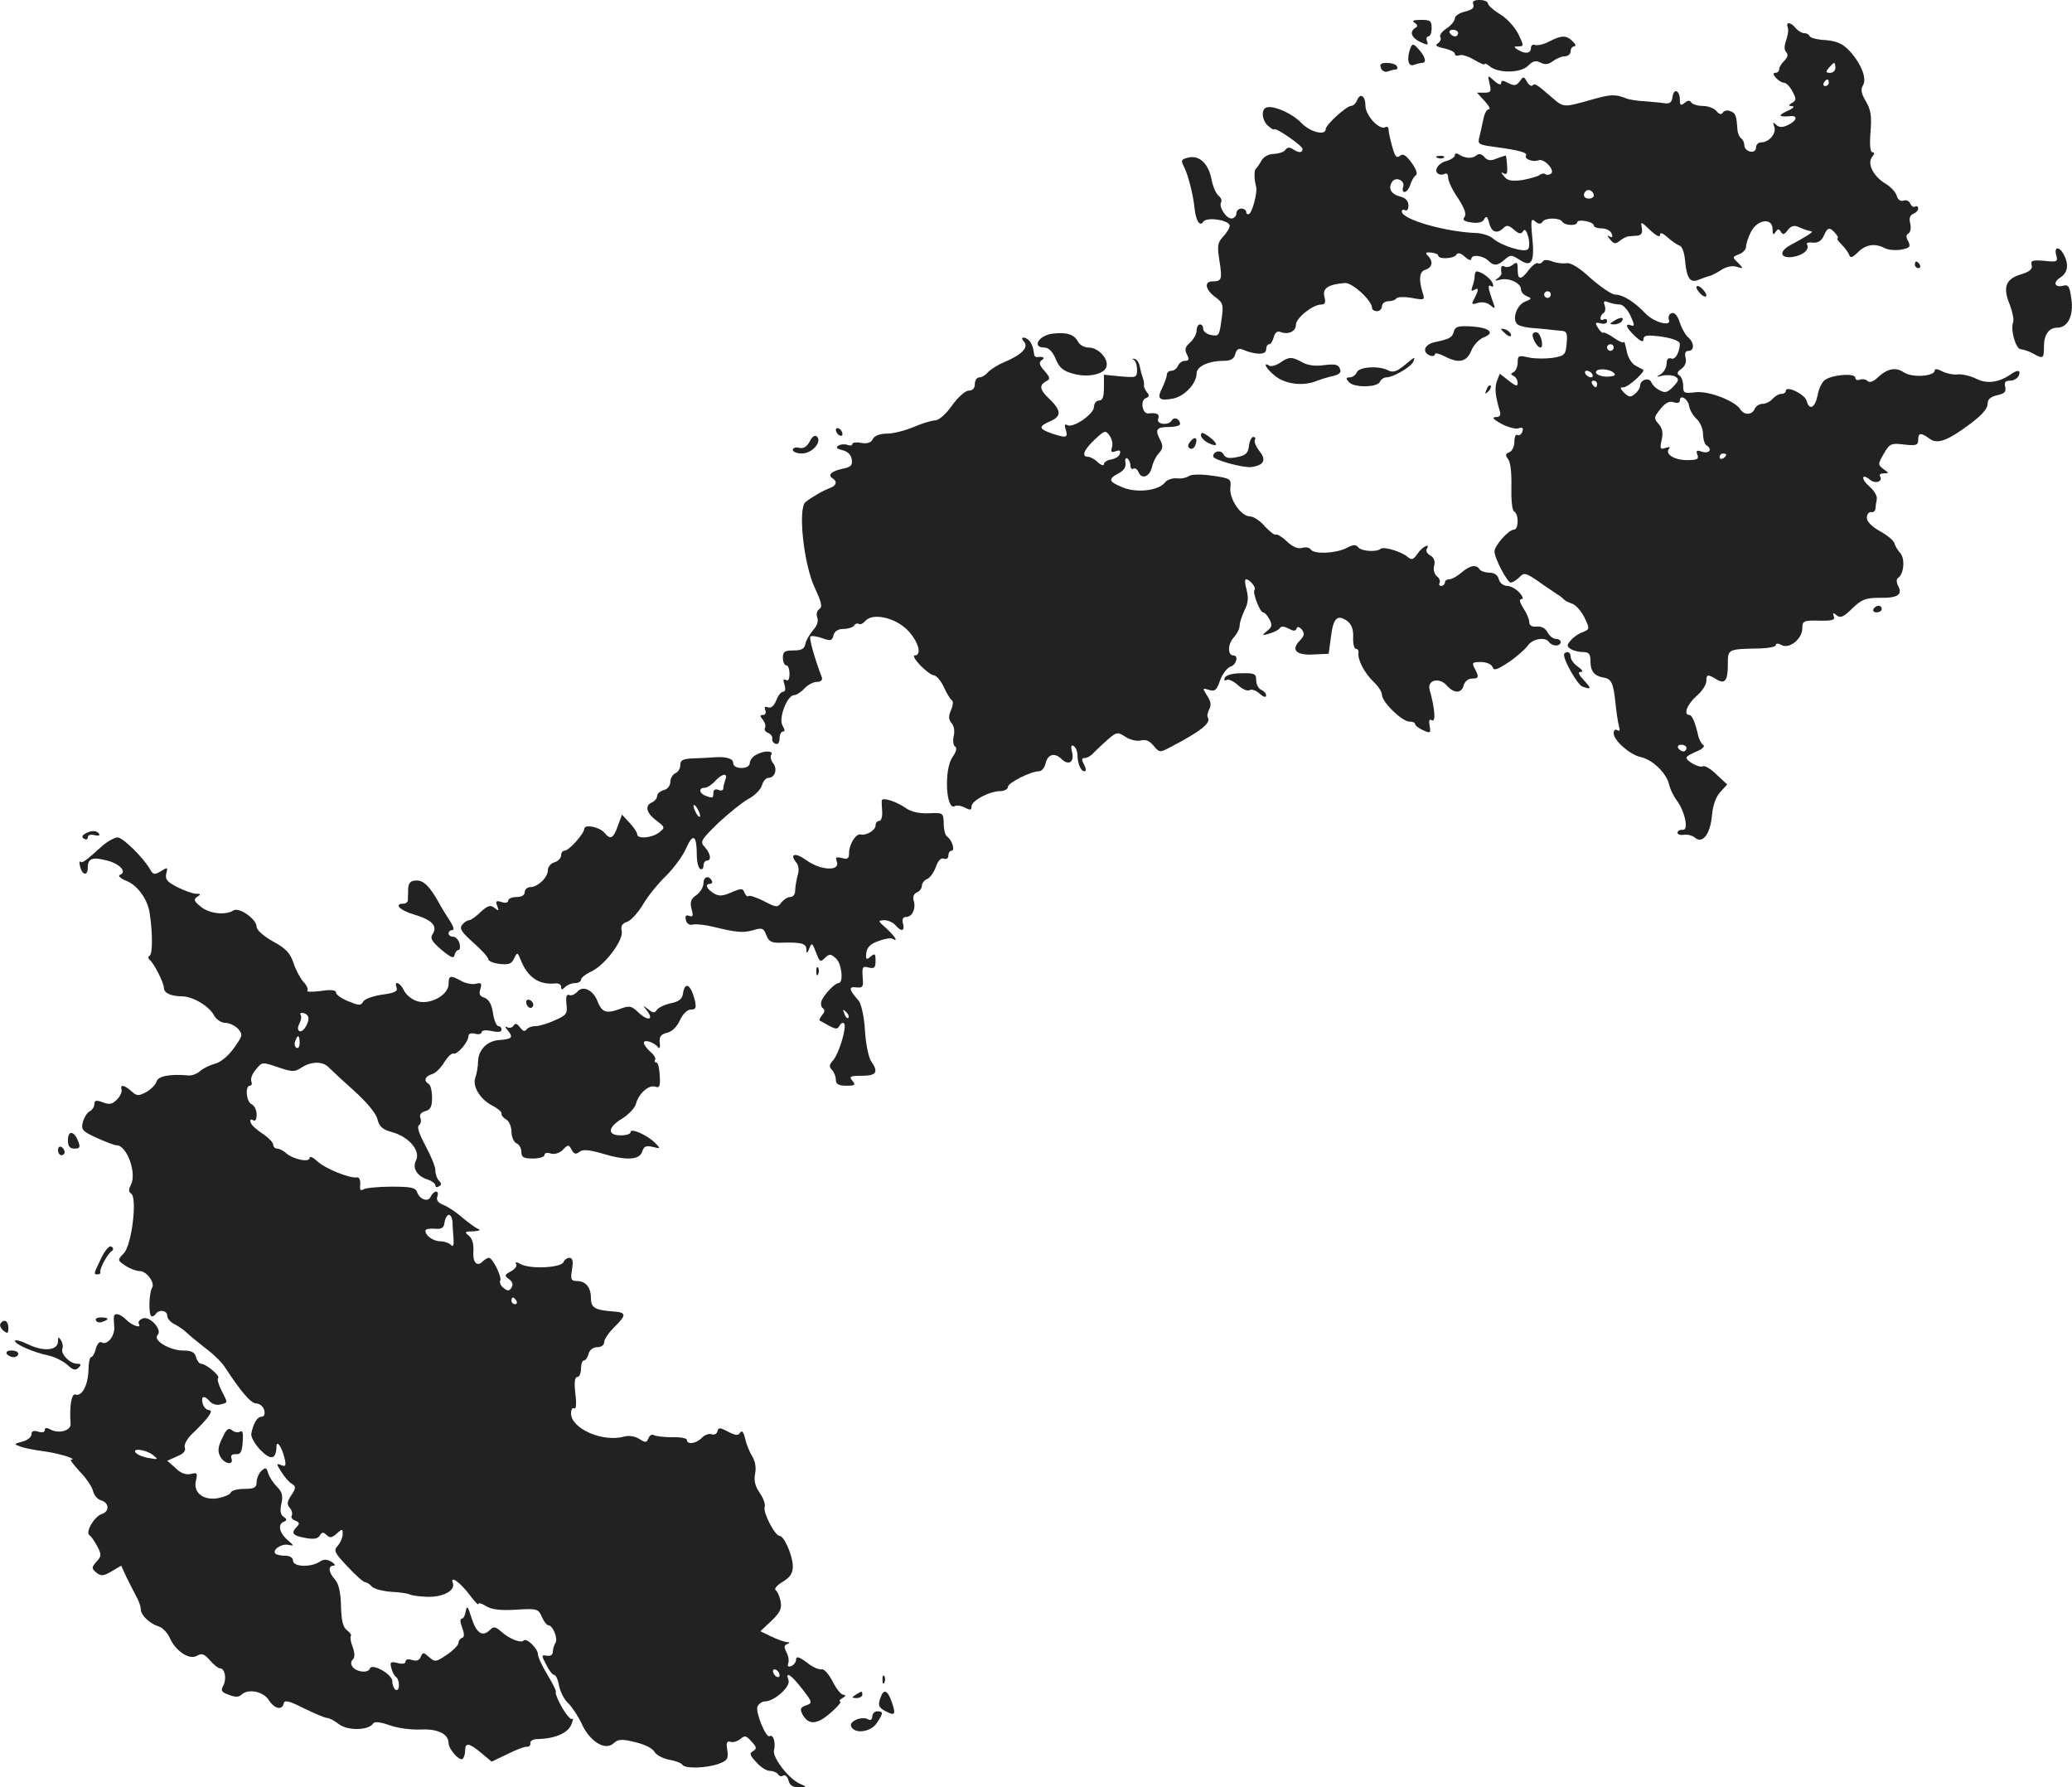 <?xml version="1.0" standalone="no"?>
<!DOCTYPE svg PUBLIC "-//W3C//DTD SVG 20010904//EN"
 "http://www.w3.org/TR/2001/REC-SVG-20010904/DTD/svg10.dtd">
<svg version="1.0" xmlns="http://www.w3.org/2000/svg"
 width="626.001pt" height="539.939pt" viewBox="0 0 626.001 539.939"
 preserveAspectRatio="xMidYMid meet">
<g transform="translate(-722.473,1232) scale(0.1,-0.1)"
fill="#222222" stroke="none">
<path d="M11676 12306 c4 -10 -5 -16 -25 -21 -17 -4 -31 -13 -31 -21 0 -7 -11
-21 -25 -30 -14 -9 -22 -21 -19 -26 4 -6 0 -14 -7 -19 -10 -6 -5 -10 19 -15
17 -4 32 -11 32 -16 0 -6 6 -8 14 -5 7 3 27 -3 45 -14 17 -10 31 -16 31 -13 0
4 7 1 15 -6 26 -22 94 -21 116 1 15 15 24 17 38 10 13 -7 24 -6 37 4 11 8 27
15 37 15 9 0 17 7 17 15 0 8 5 15 11 15 6 0 4 7 -5 15 -18 19 -33 19 -70 0
-16 -9 -36 -13 -43 -11 -7 3 -13 -1 -13 -9 0 -17 -18 -19 -40 -5 -13 8 -12 10
3 10 16 0 16 2 -2 39 -11 21 -36 48 -56 59 -19 12 -35 26 -35 32 0 5 -11 10
-25 10 -17 0 -23 -4 -19 -14z m-46 -86 c0 -5 -4 -10 -9 -10 -6 0 -13 5 -16 10
-3 6 1 10 9 10 9 0 16 -4 16 -10z"/>
<path d="M11499 12251 c9 -6 10 -11 2 -15 -19 -12 -12 -30 15 -43 22 -10 25
-10 20 3 -3 7 -1 14 4 14 6 0 10 11 10 25 0 22 -4 25 -32 25 -23 0 -29 -3 -19
-9z"/>
<path d="M12626 12237 c3 -8 0 -25 -5 -39 -6 -17 -6 -29 0 -35 7 -7 5 -16 -5
-26 -9 -9 -16 -20 -16 -26 0 -6 -5 -11 -11 -11 -8 0 -8 -5 1 -15 7 -8 18 -15
25 -15 6 0 18 -12 25 -26 12 -22 12 -27 0 -34 -13 -8 -13 -10 0 -11 8 0 2 -7
-15 -14 -30 -14 -27 -19 8 -16 25 3 21 -14 -7 -27 -17 -8 -27 -7 -35 1 -9 9
-11 8 -6 -5 8 -20 -15 -48 -39 -48 -9 0 -16 -7 -16 -16 0 -9 -7 -14 -17 -12
-10 2 -18 10 -18 18 0 8 -4 18 -10 22 -5 4 -10 15 -11 25 -3 44 -5 51 -21 57
-9 4 -19 2 -23 -4 -5 -7 -11 -6 -20 5 -7 8 -25 15 -41 15 -15 0 -31 5 -34 10
-5 8 -11 7 -21 -1 -11 -9 -14 -7 -14 9 0 29 -18 37 -22 10 -2 -17 -9 -22 -23
-20 -11 2 -38 4 -60 6 -22 1 -47 5 -55 8 -35 14 -48 14 -110 -4 -82 -23 -81
-23 -116 7 -47 41 -52 44 -59 37 -3 -4 -11 1 -17 11 -9 17 -11 17 -22 1 -10
-13 -16 -14 -34 -5 -17 9 -22 9 -22 0 0 -7 -9 -4 -21 7 -20 18 -20 18 -14 -9
6 -23 4 -27 -16 -27 l-22 0 23 -25 c13 -14 19 -25 13 -25 -6 0 -13 -12 -16
-27 -3 -16 -9 -40 -12 -54 -7 -25 -5 -26 47 -33 73 -10 99 -17 93 -26 -6 -10
21 -21 38 -14 18 6 52 -32 37 -41 -6 -4 -14 -4 -17 -1 -3 3 -11 2 -17 -3 -6
-4 -30 -11 -52 -15 -32 -4 -45 -2 -55 11 -10 12 -10 15 -1 9 9 -5 12 1 10 23
-1 17 -3 31 -4 31 -2 0 -14 -4 -28 -9 -18 -8 -28 -6 -37 5 -8 9 -16 11 -23 5
-13 -11 -34 -10 -53 2 -7 5 -13 4 -13 -2 0 -6 -11 -13 -24 -17 -26 -6 -41 -30
-26 -39 6 -4 15 -3 20 0 6 3 10 -2 10 -12 0 -10 13 -38 30 -62 20 -31 26 -49
19 -57 -7 -8 -1 -13 21 -16 20 -3 34 0 39 10 6 11 10 8 15 -12 7 -28 24 -34
44 -14 9 9 16 7 31 -6 15 -13 21 -14 27 -5 5 9 10 4 16 -16 4 -16 4 -33 -1
-38 -11 -11 -79 10 -105 32 -10 9 -32 16 -50 17 -93 3 -226 41 -226 65 0 6 5
7 10 4 6 -3 10 3 10 14 0 13 -8 23 -24 27 -28 7 -38 24 -26 44 11 18 41 5 34
-15 -3 -8 -1 -15 4 -15 6 0 14 10 18 23 4 12 11 25 17 28 5 4 0 19 -14 38 -17
23 -26 28 -35 20 -10 -8 -15 -1 -23 28 -6 21 -11 44 -11 51 0 7 -4 11 -9 8
-18 -11 -61 35 -61 65 0 31 -17 40 -26 14 -4 -8 -11 -15 -18 -15 -14 -1 -76
-57 -76 -70 0 -21 -48 -9 -75 20 -28 29 -89 55 -107 44 -14 -9 -9 -41 9 -55 9
-8 17 -12 17 -10 2 9 86 -49 86 -59 0 -12 -11 -13 -30 0 -9 6 -17 5 -22 -3 -4
-6 -19 -11 -34 -12 -16 0 -31 -8 -38 -20 -6 -11 -14 -22 -17 -25 -6 -5 -5 -33
1 -55 4 -15 -11 -75 -21 -81 -5 -3 -9 0 -9 5 0 6 -7 11 -15 11 -8 0 -15 -7
-15 -15 0 -8 -7 -15 -15 -15 -16 0 -39 36 -31 49 3 5 0 14 -8 20 -8 7 -17 28
-21 49 -9 48 -37 74 -70 66 -22 -5 -23 -9 -13 -28 12 -23 28 -85 32 -127 4
-36 16 -55 26 -39 10 16 80 5 80 -12 0 -7 -9 -21 -20 -33 -17 -18 -18 -28 -11
-73 9 -56 7 -62 -21 -62 -26 0 -22 -25 8 -47 24 -18 26 -23 19 -70 -6 -46 -8
-50 -31 -45 -13 2 -24 11 -24 18 0 8 -4 14 -10 14 -5 0 -10 -8 -10 -18 0 -11
-9 -27 -20 -37 -15 -13 -17 -22 -9 -36 7 -15 6 -19 -6 -19 -9 0 -18 -7 -21
-15 -4 -8 -12 -15 -20 -15 -8 0 -14 -6 -14 -12 0 -7 -7 -25 -14 -40 -17 -33
-9 -40 33 -32 35 7 71 46 71 76 0 21 36 38 82 38 22 0 31 6 35 21 4 14 10 18
22 13 38 -16 71 -17 71 0 0 9 4 16 9 16 5 0 11 10 14 21 4 15 11 20 21 16 23
-9 46 2 46 22 0 20 51 61 76 61 12 0 15 6 10 24 -6 25 11 37 62 41 22 2 82
-53 82 -75 0 -6 7 -10 15 -10 8 0 15 7 15 15 0 8 9 15 19 15 11 0 22 4 25 9 3
4 24 5 46 1 37 -7 40 -6 34 12 -14 44 -11 68 7 73 21 7 25 25 8 42 -9 9 -7 12
10 10 11 -1 21 -5 21 -9 0 -12 48 -10 55 3 5 7 14 4 26 -7 11 -10 19 -12 19
-6 0 15 36 10 52 -6 16 -16 28 -15 49 4 17 15 20 15 45 -1 36 -24 46 -7 38 69
-5 52 -3 58 9 47 10 -8 17 -9 22 -1 8 13 52 13 60 0 8 -12 45 -13 45 -1 0 4
11 6 25 3 14 -2 25 -8 25 -13 0 -5 11 -9 24 -9 13 0 27 -7 30 -16 4 -10 2 -13
-7 -8 -8 5 -7 2 2 -9 11 -14 16 -15 29 -5 8 7 20 13 26 14 6 0 19 2 28 2 12 2
16 9 13 24 -4 20 -2 19 25 -7 18 -17 30 -23 30 -15 0 9 7 7 23 -7 12 -11 28
-22 36 -25 8 -2 15 -22 17 -48 5 -52 16 -66 41 -55 10 4 24 9 31 11 7 1 24 10
38 19 15 10 33 13 46 9 21 -6 21 -6 4 12 -18 17 -18 18 3 26 11 4 21 14 21 23
0 9 7 29 15 45 20 38 65 43 65 8 0 -17 3 -19 9 -9 7 10 10 11 16 1 6 -10 11
-9 21 5 9 12 19 15 31 10 18 -8 27 -11 41 -14 7 -1 -15 -15 -65 -42 -35 -19
-30 -41 9 -35 31 5 51 23 42 38 -3 4 5 7 18 5 15 -1 26 5 33 21 11 26 18 27
35 7 7 -8 10 -15 6 -15 -3 0 2 -8 13 -19 10 -10 20 -24 23 -32 3 -9 10 -7 26
9 24 24 52 28 82 12 10 -5 32 -7 49 -4 26 5 29 9 21 25 -7 12 -7 20 1 24 6 4
8 17 5 30 -4 15 -1 25 9 29 8 3 15 10 15 16 0 6 -4 9 -9 6 -5 -3 -11 1 -15 9
-3 8 -12 12 -20 9 -9 -3 -17 2 -21 15 -3 11 -19 28 -35 37 -36 22 -55 61 -39
80 7 9 8 14 1 14 -7 0 -9 22 -6 61 4 48 1 68 -14 93 -14 23 -16 36 -9 48 13
20 -5 66 -41 105 -20 21 -38 29 -72 32 -25 1 -46 7 -48 12 -2 5 -9 9 -17 9 -7
0 -18 7 -25 15 -15 19 -31 20 -24 2z m144 -122 c0 -8 -7 -15 -16 -15 -14 0
-14 3 -4 15 7 8 14 15 16 15 2 0 4 -7 4 -15z m-20 -45 c0 -5 -5 -10 -11 -10
-5 0 -7 5 -4 10 3 6 8 10 11 10 2 0 4 -4 4 -10z m-710 -341 c0 -5 -7 -9 -15
-9 -15 0 -20 12 -9 23 8 8 24 -1 24 -14z"/>
<path d="M11486 12175 c-12 -32 -7 -58 10 -51 9 3 20 6 25 6 15 0 10 19 -10
41 -16 18 -19 18 -25 4z"/>
<path d="M11397 12114 c3 -8 12 -13 20 -10 8 3 19 6 24 6 6 0 7 5 4 10 -3 6
-17 10 -30 10 -18 0 -23 -4 -18 -16z"/>
<path d="M11568 11843 c7 -3 16 -2 19 1 4 3 -2 6 -13 5 -11 0 -14 -3 -6 -6z"/>
<path d="M13437 11549 c6 -20 3 -21 -36 -17 -36 3 -42 1 -38 -13 3 -12 -6 -20
-33 -28 -46 -14 -55 -39 -33 -92 8 -22 13 -45 10 -52 -9 -23 8 -82 23 -82 8
-1 25 -6 37 -13 31 -17 33 -16 33 21 0 36 15 57 40 57 32 0 50 36 43 86 -5 38
-9 45 -24 41 -27 -7 -33 10 -9 25 22 14 26 39 10 69 -14 26 -30 24 -23 -2z"/>
<path d="M11885 11529 c-4 -5 -10 -7 -14 -4 -5 2 -17 -7 -27 -20 -24 -32 -34
-32 -34 1 0 22 -2 24 -15 14 -8 -6 -19 -9 -25 -5 -9 5 -12 -1 -9 -21 0 -4 -5
-11 -13 -16 -9 -6 -6 -7 9 -3 26 7 63 -10 63 -29 0 -8 8 -17 18 -21 15 -6 15
-8 -5 -16 -27 -10 -42 -57 -22 -70 8 -5 28 -9 44 -10 17 -1 37 -3 45 -4 8 -1
25 -3 38 -4 20 -1 23 -5 20 -38 -3 -35 -6 -38 -42 -44 -21 -3 -54 -3 -72 1
-31 7 -34 6 -34 -15 0 -13 -6 -26 -12 -29 -10 -5 -10 -7 0 -12 6 -3 12 -12 12
-21 0 -11 -6 -10 -27 7 l-27 21 -9 -23 c-7 -21 -5 -42 9 -90 4 -13 0 -18 -13
-18 -12 -1 -6 -7 17 -20 19 -10 43 -17 52 -14 13 4 16 1 12 -10 -3 -9 -10 -13
-15 -10 -5 3 -9 -6 -9 -21 0 -14 -7 -28 -15 -31 -12 -5 -13 -9 -4 -21 7 -8 11
-41 10 -82 -1 -41 2 -72 8 -76 15 -8 14 -55 0 -55 -16 0 -59 -48 -59 -66 0
-21 39 -94 49 -94 5 0 17 7 26 16 14 15 19 14 57 -12 22 -16 48 -33 57 -39 9
-5 18 -13 21 -16 3 -4 14 -9 25 -13 11 -4 27 -22 37 -42 16 -34 16 -35 -6 -44
-12 -4 -28 -15 -36 -25 -12 -14 -12 -18 1 -26 8 -5 24 -9 37 -9 18 0 22 -6 22
-29 0 -29 12 -43 39 -48 24 -3 30 -17 36 -73 3 -30 8 -63 11 -74 4 -12 2 -16
-5 -12 -6 4 -11 0 -11 -9 0 -22 49 -65 81 -72 35 -7 77 -47 86 -81 3 -15 14
-38 25 -52 24 -34 35 -89 17 -87 -8 1 -15 -2 -16 -8 -1 -5 7 -9 18 -7 11 2 27
-2 35 -9 23 -19 46 11 51 68 3 31 12 56 25 70 l21 23 -32 30 c-17 17 -36 28
-41 25 -10 -6 -50 15 -50 26 0 4 14 12 31 19 17 7 26 16 20 19 -6 4 -12 16
-15 26 -9 41 -19 65 -27 65 -19 0 -8 31 21 57 17 14 30 35 30 45 0 21 4 22 30
6 26 -16 35 -5 35 45 0 47 -1 46 98 48 26 1 47 5 47 10 0 6 7 6 18 0 23 -12
62 19 62 51 0 22 4 24 50 23 40 -1 50 2 45 13 -4 12 -2 12 9 3 11 -9 21 -5 47
21 29 28 41 32 84 32 54 -1 69 10 54 37 -5 10 -5 20 0 23 18 11 22 58 7 75 -8
9 -16 22 -18 30 -2 8 -21 24 -43 36 -25 14 -40 29 -40 41 0 10 6 18 13 17 6
-2 12 3 13 10 0 6 2 19 4 29 2 9 -8 26 -22 38 -26 22 -25 42 1 21 16 -14 40
-6 31 10 -4 5 2 9 11 9 17 0 16 1 -1 13 -17 13 -17 15 1 46 18 31 22 33 62 28
36 -4 42 -2 42 14 0 22 8 23 34 4 21 -16 47 -9 99 27 56 39 77 61 77 80 0 12
10 20 29 24 22 5 27 10 24 25 -4 14 0 19 15 19 11 0 22 7 26 15 7 19 -4 19
-29 1 -34 -22 -69 -26 -100 -10 -16 8 -41 14 -55 13 -14 -2 -35 3 -47 9 -13 7
-23 9 -23 3 0 -18 -68 -23 -93 -6 -26 17 -50 12 -81 -17 -12 -11 -23 -15 -29
-9 -5 5 -16 7 -23 4 -8 -3 -14 0 -14 6 0 15 -73 9 -93 -8 -8 -6 -18 -27 -21
-46 -8 -38 -25 -46 -33 -16 -5 20 -63 48 -63 30 0 -5 -6 -9 -14 -9 -7 0 -19
-7 -26 -15 -7 -8 -20 -15 -30 -15 -10 0 -20 -7 -24 -15 -7 -19 -32 -20 -43 -2
-16 26 -97 57 -136 52 -34 -4 -37 -3 -37 19 0 14 -5 28 -12 32 -8 5 -6 11 7
20 11 8 16 21 12 34 -3 13 0 20 9 20 18 0 18 24 0 40 -8 6 -20 27 -26 45 -7
22 -16 32 -25 29 -8 -3 -11 -12 -8 -20 8 -23 -47 -7 -72 20 -31 33 -67 56 -90
56 -11 0 -44 23 -74 49 -34 32 -61 48 -73 46 -10 -2 -30 0 -43 5 -15 6 -27 6
-30 -1z m25 -99 c0 -5 -4 -10 -10 -10 -5 0 -10 5 -10 10 0 6 5 10 10 10 6 0
10 -4 10 -10z m209 -30 c9 0 23 -15 32 -34 12 -27 13 -33 2 -29 -21 8 -15 -8
12 -33 17 -16 25 -19 25 -9 0 11 10 13 38 10 42 -4 72 -14 72 -24 -1 -26 -14
-49 -26 -44 -9 3 -14 -2 -14 -15 0 -12 -8 -26 -17 -32 -16 -9 -15 -10 4 -5 13
3 29 2 38 -2 13 -8 13 -12 -5 -31 -17 -18 -25 -20 -41 -11 -11 5 -22 16 -25
24 -7 16 -34 8 -34 -10 0 -7 -7 -18 -16 -25 -12 -11 -18 -10 -32 3 -13 14 -14
17 -2 17 14 0 67 48 59 53 -2 1 -13 7 -24 13 -11 6 -23 26 -26 45 -4 19 -7 30
-8 26 0 -5 -14 1 -30 12 -15 11 -30 18 -33 16 -2 -2 -9 4 -15 14 -10 16 -9 18
8 14 11 -3 19 0 19 6 0 7 -4 9 -10 6 -5 -3 -10 -2 -10 4 0 5 4 12 10 16 5 3 6
13 3 22 -5 13 -2 15 11 10 10 -4 25 -7 35 -7z m-19 -130 c0 -5 -4 -10 -10 -10
-5 0 -10 5 -10 10 0 6 5 10 10 10 6 0 10 -4 10 -10z m1 -77 c7 -7 0 -10 -20
-11 -16 0 -31 5 -34 11 -6 15 39 15 54 0z m-66 -3 c3 -5 2 -10 -4 -10 -5 0
-13 5 -16 10 -3 6 -2 10 4 10 5 0 13 -4 16 -10z m15 -30 c0 -5 -2 -10 -4 -10
-3 0 -8 5 -11 10 -3 6 -1 10 4 10 6 0 11 -4 11 -10z m278 -67 c2 -12 12 -29
23 -39 10 -9 19 -30 19 -45 0 -15 5 -31 10 -34 19 -12 10 -26 -12 -20 -17 6
-20 4 -15 -9 5 -13 -1 -16 -32 -16 -38 0 -68 19 -53 35 4 5 -1 5 -11 2 -16 -6
-18 -3 -12 24 5 21 2 36 -9 48 -15 17 -15 20 5 45 15 19 27 25 40 21 11 -4 19
-2 19 5 0 20 25 5 28 -17z m112 -147 c0 -3 -4 -8 -10 -11 -5 -3 -10 -1 -10 4
0 6 5 11 10 11 6 0 10 -2 10 -4z m-120 -886 c0 -5 -4 -10 -9 -10 -6 0 -13 5
-16 10 -3 6 1 10 9 10 9 0 16 -4 16 -10z"/>
<path d="M12100 11350 c-13 -8 -13 -10 2 -10 9 0 20 5 23 10 8 13 -5 13 -25 0z"/>
<path d="M13010 11520 c0 -5 5 -10 11 -10 5 0 7 5 4 10 -3 6 -8 10 -11 10 -2
0 -4 -4 -4 -10z"/>
<path d="M11680 11486 c0 -8 -3 -22 -7 -32 -4 -12 -3 -15 5 -10 15 9 15 1 1
-26 -10 -18 -8 -19 11 -13 12 4 28 1 37 -7 14 -11 16 -11 11 2 -17 47 -20 62
-9 56 7 -5 9 -1 5 9 -6 14 -34 35 -48 35 -3 0 -6 -6 -6 -14z"/>
<path d="M12350 11452 c0 -5 7 -15 15 -22 8 -7 15 -8 15 -2 0 5 -7 15 -15 22
-8 7 -15 8 -15 2z"/>
<path d="M11617 11318 c-5 -18 -12 -22 -59 -32 -30 -7 -38 -30 -13 -40 8 -3
15 -1 15 4 0 5 12 2 28 -6 44 -23 68 -18 82 17 7 17 24 35 38 40 36 14 15 30
-41 33 -37 2 -46 -1 -50 -16z"/>
<path d="M11760 11326 c0 -2 7 -9 15 -16 9 -7 15 -8 15 -2 0 5 -7 12 -15 16
-8 3 -15 4 -15 2z"/>
<path d="M10405 11312 c-42 -5 -64 -42 -25 -42 13 0 25 -12 34 -34 11 -27 23
-37 53 -45 46 -13 97 -1 101 23 5 24 -26 56 -54 56 -13 0 -28 8 -33 19 -12 21
-33 28 -76 23z"/>
<path d="M11857 11313 c-8 -7 11 -43 22 -43 10 0 3 38 -9 45 -4 2 -10 2 -13
-2z"/>
<path d="M10319 11287 c14 -17 -8 -39 -60 -61 -20 -8 -41 -22 -49 -30 -7 -9
-19 -16 -26 -16 -8 0 -14 -9 -14 -20 0 -13 -7 -20 -18 -20 -11 0 -33 -20 -51
-45 -18 -26 -40 -45 -51 -45 -10 0 -39 -9 -65 -20 -26 -11 -62 -20 -80 -20
-21 0 -38 -6 -43 -16 -6 -12 -18 -15 -36 -12 -14 3 -26 1 -26 -3 0 -5 -7 -6
-15 -3 -8 3 -20 2 -27 -2 -9 -6 -5 -10 12 -14 16 -4 26 -14 28 -28 3 -18 -3
-23 -27 -28 -34 -7 -47 -19 -31 -29 15 -9 12 -22 -7 -29 -22 -8 -56 -28 -75
-43 -23 -20 -5 -188 28 -258 21 -45 24 -59 14 -65 -7 -5 -10 -15 -6 -26 4 -11
-1 -25 -13 -38 -10 -12 -21 -30 -23 -41 -3 -15 -11 -20 -36 -20 -27 0 -32 -4
-32 -22 0 -13 5 -23 10 -23 6 0 10 -12 10 -26 0 -16 -4 -23 -11 -18 -8 4 -9 0
-4 -15 4 -13 2 -21 -5 -21 -6 0 -15 -12 -20 -26 -7 -17 -16 -24 -25 -21 -9 4
-12 1 -8 -9 3 -7 0 -14 -7 -14 -10 0 -10 -3 0 -15 6 -8 9 -18 6 -24 -3 -5 1
-12 9 -15 8 -3 14 -11 13 -17 -2 -6 3 -14 10 -16 7 -3 12 4 12 16 0 12 5 21
10 21 7 0 6 6 -1 18 -13 21 14 92 35 92 7 0 21 9 31 20 10 11 27 20 38 20 11
0 17 5 15 13 -23 60 -39 119 -35 124 4 3 19 1 36 -5 25 -9 30 -8 34 9 3 12 14
19 30 19 14 0 29 5 32 10 4 6 10 8 15 5 4 -3 13 2 19 9 22 26 92 10 129 -29
32 -34 43 -75 20 -75 -6 0 1 -13 17 -30 16 -16 34 -30 41 -30 7 0 21 -16 30
-35 9 -20 20 -38 25 -41 4 -2 3 -16 -3 -29 -8 -19 -8 -28 2 -40 7 -8 10 -25 6
-39 -3 -14 -1 -28 4 -31 7 -4 4 -16 -8 -33 -26 -38 -19 -164 8 -147 5 3 19 1
30 -5 16 -8 20 -8 20 4 0 17 54 46 87 46 12 0 23 6 23 13 0 12 69 47 94 47 8
0 17 11 20 25 7 27 27 32 48 12 21 -21 39 -9 32 20 -5 18 -3 24 5 19 6 -4 11
-16 11 -26 0 -26 10 -50 21 -50 6 0 5 9 -1 20 -8 15 -8 20 2 20 8 0 21 8 29
18 9 9 28 27 43 40 25 21 28 21 51 6 14 -9 35 -14 46 -11 15 4 27 -1 39 -16
18 -21 19 -21 51 -4 92 48 123 73 113 89 -3 4 -1 15 4 25 7 12 5 24 -6 41 -15
24 -15 24 5 18 18 -6 24 -1 34 29 7 19 21 37 31 41 18 5 26 34 9 34 -18 0 -17
35 1 54 10 11 18 27 18 36 0 9 7 30 15 47 11 21 12 38 6 61 -5 18 -6 32 -2 32
12 0 32 -26 26 -32 -7 -7 16 -68 26 -68 4 0 13 -9 19 -21 9 -17 8 -23 -7 -35
-17 -14 -16 -15 7 -8 14 4 28 11 31 16 4 7 14 6 27 -1 15 -8 21 -8 24 0 2 7 8
6 16 -3 9 -12 8 -19 -8 -35 -26 -28 -7 -44 48 -40 l41 2 7 52 c7 56 19 68 49
47 13 -10 19 -25 18 -49 -1 -19 3 -35 8 -35 6 0 9 -6 8 -12 -3 -21 18 -61 45
-87 14 -13 26 -31 26 -40 0 -22 61 -81 83 -81 9 0 17 -3 17 -7 0 -5 11 -13 24
-19 22 -10 24 -9 20 13 -3 17 -1 22 7 17 12 -7 9 36 -7 92 -8 30 29 39 52 13
22 -25 45 -24 51 1 3 11 14 20 24 20 22 0 23 4 9 31 -9 17 -7 19 19 19 16 0
31 -6 35 -15 4 -12 13 -9 48 14 24 16 50 39 58 50 15 22 54 28 65 11 3 -5 13
-10 21 -10 8 0 14 5 14 10 0 6 -7 10 -15 10 -8 0 -19 9 -25 20 -6 12 -19 19
-33 17 -14 -1 -22 3 -22 14 0 8 -8 27 -18 42 -11 17 -13 27 -6 27 7 0 5 8 -6
20 -10 11 -27 20 -37 20 -11 0 -22 9 -25 20 -3 13 -14 20 -29 20 -12 0 -26 5
-29 10 -10 16 -30 12 -55 -10 -13 -11 -29 -20 -37 -20 -7 0 -13 -4 -13 -10 0
-5 -5 -10 -11 -10 -5 0 -8 4 -5 9 3 5 0 14 -8 20 -8 7 -12 21 -8 33 3 13 -1
24 -12 30 -9 5 -14 13 -11 19 13 20 -13 8 -27 -13 -13 -19 -18 -21 -31 -10
-19 16 -73 32 -81 24 -11 -10 -57 -8 -67 4 -8 10 -16 9 -37 -2 -32 -16 -98
-19 -107 -4 -4 6 -15 8 -26 5 -12 -4 -28 2 -46 19 -14 14 -30 23 -33 21 -4 -3
-19 9 -34 25 -14 17 -35 30 -45 30 -27 0 -63 53 -59 87 3 26 1 28 -55 36 -35
5 -63 4 -70 -1 -7 -5 -23 -9 -37 -7 -14 1 -30 -5 -35 -12 -19 -25 -84 -33
-127 -16 -44 18 -47 25 -14 43 16 8 23 19 21 32 -2 10 0 16 6 13 5 -4 9 -13 9
-21 0 -8 4 -13 9 -10 5 3 11 -1 15 -9 9 -24 33 -17 41 13 3 15 13 35 22 44 11
12 12 21 4 37 -18 33 -13 41 24 41 19 0 35 4 35 9 0 15 -18 23 -25 11 -10 -17
-48 -12 -41 5 5 14 -4 19 -30 16 -18 -2 -25 39 -8 46 11 4 12 9 4 18 -6 7 -10
17 -9 21 1 5 -1 16 -4 24 -3 8 -7 24 -9 34 -2 11 -9 21 -16 22 -7 1 -8 0 -2
-3 5 -2 10 -16 10 -30 0 -24 -2 -24 -50 -20 l-50 5 0 -39 c0 -28 -4 -39 -15
-39 -8 0 -15 -9 -15 -19 0 -22 -64 -66 -81 -55 -8 4 -9 0 -4 -15 7 -24 1 -25
-44 -10 -39 14 -39 21 -2 37 34 15 32 33 -6 69 -27 26 -29 39 -8 51 14 7 13
11 -5 32 -16 18 -17 25 -8 32 12 7 4 12 -14 9 -5 0 -9 4 -9 9 -3 20 -4 25 -12
38 -5 6 -13 12 -19 12 -7 0 -7 -4 1 -13z m265 -319 c-4 -14 -1 -16 12 -11 12
4 15 2 12 -8 -2 -8 -14 -15 -26 -17 -12 -2 -22 -8 -22 -14 0 -6 -8 -4 -18 5
-10 10 -24 17 -30 17 -21 0 -13 21 20 52 30 28 33 29 45 12 7 -10 11 -26 7
-36z"/>
<path d="M11092 11224 c-12 -8 -27 -12 -32 -9 -24 15 -7 -13 20 -33 31 -23 83
-29 122 -13 13 5 35 12 50 15 20 5 26 11 21 22 -5 13 -15 15 -47 11 -26 -4
-50 -1 -66 8 -32 18 -41 18 -68 -1z"/>
<path d="M11466 11215 c-22 -18 -34 -21 -47 -14 -28 15 -89 11 -95 -6 -4 -8
-13 -15 -21 -15 -12 0 -13 -3 -3 -14 14 -18 87 -17 94 1 3 7 12 13 20 13 20 0
75 32 81 48 6 16 5 15 -29 -13z"/>
<path d="M11716 11143 c-6 -14 -5 -15 5 -6 7 7 10 15 7 18 -3 3 -9 -2 -12 -12z"/>
<path d="M9750 11021 c0 -5 5 -13 10 -16 6 -3 10 -2 10 4 0 5 -4 13 -10 16 -5
3 -10 2 -10 -4z"/>
<path d="M10853 11005 c0 -7 11 -18 24 -24 29 -14 29 -1 -1 21 -17 12 -23 13
-23 3z"/>
<path d="M9671 10986 c-9 -16 -19 -22 -32 -19 -10 3 -19 0 -19 -6 0 -6 12 -11
28 -11 30 0 61 35 45 51 -6 6 -15 0 -22 -15z"/>
<path d="M10821 10986 c-8 -10 -9 -16 -1 -21 5 -3 13 1 16 10 9 22 -1 29 -15
11z"/>
<path d="M10998 10973 c-2 -22 -10 -29 -36 -34 -24 -5 -35 -3 -41 9 -8 14 -31
9 -31 -7 0 -10 90 -35 115 -32 38 5 47 21 25 48 -11 14 -17 29 -14 34 3 5 1 9
-5 9 -5 0 -11 -12 -13 -27z"/>
<path d="M12885 10480 c-3 -5 1 -10 9 -10 9 0 16 5 16 10 0 6 -4 10 -9 10 -6
0 -13 -4 -16 -10z"/>
<path d="M11950 10342 c0 -20 41 -90 55 -96 28 -10 29 -7 5 19 -16 17 -19 25
-10 25 9 0 6 6 -8 16 -12 8 -22 22 -22 30 0 8 -4 14 -10 14 -5 0 -10 -4 -10
-8z"/>
<path d="M10925 10272 c-3 -7 0 -10 6 -6 6 3 21 -4 34 -16 13 -12 29 -19 35
-15 6 4 20 -1 31 -11 11 -10 19 -12 19 -5 0 6 -7 14 -15 17 -8 4 -15 16 -15
29 0 20 -5 22 -45 21 -27 0 -46 -5 -50 -14z"/>
<path d="M9508 10039 c-10 -5 -18 -17 -18 -24 0 -9 -10 -15 -25 -15 -16 0 -25
6 -25 15 0 14 -23 20 -60 17 -8 -1 -34 -2 -57 -3 -35 -1 -43 -5 -43 -21 0 -10
-7 -21 -15 -24 -8 -4 -15 -15 -15 -26 0 -11 -8 -22 -20 -25 -11 -3 -20 -11
-20 -18 0 -7 -7 -15 -15 -19 -23 -9 -18 -32 13 -55 26 -20 27 -21 8 -36 -22
-17 -66 -20 -66 -6 0 6 -10 21 -23 35 l-23 25 -13 -35 c-13 -37 -22 -42 -40
-20 -15 18 -61 27 -61 12 -1 -15 -46 -66 -60 -66 -5 0 -10 -6 -10 -14 0 -8 -9
-18 -20 -21 -11 -3 -20 -14 -20 -24 0 -22 -31 -51 -53 -51 -9 0 -17 -7 -17
-15 0 -9 -9 -15 -25 -15 -14 0 -25 -5 -25 -11 0 -6 -9 -8 -20 -4 -16 5 -19 3
-13 -12 6 -15 4 -16 -8 -6 -12 10 -20 8 -42 -12 -14 -14 -30 -25 -35 -25 -5 0
-15 -6 -21 -14 -9 -11 -2 -22 34 -54 25 -22 45 -44 45 -50 0 -5 15 -12 34 -14
28 -3 37 0 44 17 10 19 10 19 20 -5 21 -53 55 -76 105 -71 9 1 17 -3 17 -10 0
-10 3 -10 12 -1 7 7 20 12 30 12 10 0 18 5 18 10 0 6 15 18 33 26 42 21 97 96
90 122 -3 14 1 22 16 27 11 3 33 27 48 52 15 26 47 65 70 87 23 23 51 60 61
84 21 47 32 39 32 -23 0 -19 5 -37 10 -40 6 -3 10 1 10 9 0 9 5 16 10 16 15 0
12 21 -6 41 -15 16 -12 21 40 72 31 29 72 62 91 73 20 10 38 29 42 42 3 12 12
22 19 22 20 0 29 27 14 45 -6 8 -9 19 -5 25 8 13 -24 13 -47 -1z m-92 -75 c-3
-9 -6 -20 -6 -26 0 -6 -7 -8 -15 -4 -9 3 -15 0 -15 -9 0 -17 -2 -17 -24 -9
-19 7 -21 24 -3 24 8 0 22 9 32 20 22 24 40 26 31 4z m-76 -109 c0 -5 -5 -3
-10 5 -5 8 -10 20 -10 25 0 6 5 3 10 -5 5 -8 10 -19 10 -25z"/>
<path d="M9889 9902 c-1 -4 0 -19 1 -34 1 -16 -3 -28 -9 -28 -6 0 -11 -6 -11
-14 0 -14 -28 -31 -45 -27 -14 4 -35 -30 -35 -55 0 -18 -4 -21 -22 -16 -17 4
-20 2 -15 -11 11 -30 -50 -27 -93 5 -32 23 -51 19 -30 -7 8 -10 10 -24 4 -42
-4 -16 -7 -36 -7 -45 0 -10 -6 -18 -15 -18 -8 0 -20 -8 -27 -17 -11 -15 -15
-15 -53 5 -22 11 -43 18 -46 15 -3 -3 -8 1 -12 10 -5 14 -9 14 -40 1 -27 -12
-38 -12 -54 -2 -22 14 -26 28 -9 28 5 0 7 5 4 10 -10 17 -25 11 -25 -9 0 -11
-10 -27 -21 -35 -17 -11 -20 -21 -15 -42 6 -21 4 -25 -7 -21 -10 4 -13 0 -10
-13 3 -11 11 -16 22 -13 9 2 37 -1 61 -7 70 -17 89 -19 121 -10 26 8 31 6 39
-15 7 -19 16 -24 42 -23 63 2 78 -2 79 -19 0 -15 2 -15 9 2 7 18 9 17 20 -12
11 -29 13 -31 27 -17 14 13 17 13 34 -2 17 -16 23 -74 7 -74 -11 0 -43 -34
-51 -53 -3 -9 -2 -19 4 -23 6 -4 6 -11 -2 -20 -6 -8 -10 -15 -8 -17 49 -28 52
-29 60 -16 4 8 11 11 14 7 9 -9 -15 -90 -33 -111 -12 -13 -13 -20 -4 -29 7 -7
12 -20 12 -30 0 -13 8 -18 31 -18 27 0 30 2 19 15 -11 13 -7 15 29 15 44 0 51
11 27 45 -7 11 -16 53 -18 93 -3 43 -11 80 -20 90 -29 33 -30 42 -6 39 20 -2
22 2 19 32 -2 30 0 33 18 28 17 -4 21 -1 21 20 0 22 -2 24 -15 13 -13 -11 -15
-9 -13 11 2 17 13 28 37 36 18 7 37 10 42 7 20 -12 7 8 -18 31 -26 23 -27 24
-7 25 12 0 27 -7 34 -15 18 -21 29 -19 23 5 -4 13 0 20 10 20 18 0 30 26 22
50 -3 11 1 20 10 24 8 3 15 12 15 20 0 7 7 17 15 20 9 3 21 20 27 36 7 20 15
29 24 26 8 -3 14 1 14 9 0 8 4 15 10 15 11 0 1 32 -13 42 -6 3 -11 21 -11 40
-1 33 -2 33 -45 31 -29 -1 -53 4 -70 16 -29 20 -70 33 -72 23z m-101 -657 c-3
-3 -9 2 -12 12 -6 14 -5 15 5 6 7 -7 10 -15 7 -18z"/>
<path d="M7481 9801 c-9 -6 -10 -11 -2 -15 6 -4 11 -2 11 5 0 6 8 9 20 6 11
-3 18 -1 14 4 -7 11 -25 11 -43 0z"/>
<path d="M7532 9763 c-49 -45 -60 -52 -65 -46 -3 3 -3 -4 0 -16 7 -26 23 -28
23 -2 0 28 14 33 59 21 39 -10 60 -35 38 -43 -7 -3 2 -11 19 -18 34 -13 65
-56 71 -98 9 -58 9 -123 0 -128 -5 -3 -5 -8 -1 -12 13 -9 44 -70 44 -86 0 -15
22 -25 55 -25 32 0 82 -30 96 -57 7 -13 22 -23 34 -23 12 0 29 -8 39 -18 15
-18 14 -21 -13 -59 -17 -24 -41 -43 -58 -47 -15 -4 -35 -14 -44 -22 -9 -8 -24
-14 -35 -13 -55 5 -92 -2 -96 -18 -3 -10 -17 -24 -31 -32 -24 -13 -29 -12 -45
2 -22 20 -35 22 -30 5 2 -6 -4 -20 -14 -30 -14 -14 -23 -16 -43 -8 -19 7 -25
6 -25 -5 0 -8 -6 -18 -14 -22 -8 -4 -17 -19 -21 -33 -6 -23 -1 -28 43 -48 26
-12 53 -22 59 -22 31 0 62 -85 43 -120 -7 -13 -7 -21 1 -26 19 -12 2 -155 -22
-180 -20 -21 -20 -21 5 -38 14 -9 33 -16 43 -16 21 0 47 -36 37 -51 -9 -15
-11 -80 -2 -85 3 -2 9 0 13 6 9 15 35 12 35 -5 0 -8 10 -20 23 -26 12 -6 30
-19 39 -28 9 -9 35 -29 56 -46 22 -16 47 -41 56 -55 49 -75 79 -110 95 -110
10 0 21 -9 24 -20 3 -12 0 -20 -8 -20 -13 0 -25 -20 -31 -51 -2 -9 10 -31 27
-49 32 -33 48 -29 49 9 0 23 16 0 24 -33 6 -24 4 -28 -10 -22 -15 6 -15 4 1
-21 10 -16 24 -32 32 -36 12 -7 12 -13 -2 -34 -13 -19 -14 -28 -5 -38 7 -8 9
-18 6 -24 -3 -5 2 -12 11 -15 12 -5 14 -9 5 -18 -19 -19 -14 -27 24 -34 26 -5
39 -3 45 7 6 11 11 11 20 2 10 -10 17 -9 31 4 17 15 18 15 18 -2 0 -10 -7 -26
-15 -35 -13 -14 -10 -21 30 -63 24 -26 48 -47 53 -47 5 0 14 -6 20 -13 6 -7
33 -14 59 -16 25 -1 51 -5 56 -8 5 -3 28 -6 51 -7 49 -2 87 19 79 41 -10 26
23 2 52 -37 14 -19 25 -30 25 -26 0 5 10 2 23 -6 15 -10 42 -14 90 -11 64 4
68 3 79 -22 6 -14 15 -25 19 -25 14 0 30 -40 22 -53 -4 -6 -8 -19 -8 -27 0 -9
-7 -14 -18 -12 -17 3 -17 1 -2 -27 8 -17 19 -31 24 -31 5 0 12 -15 15 -34 4
-18 16 -42 28 -52 11 -11 29 -38 40 -61 24 -54 71 -83 96 -60 14 13 25 14 65
4 27 -6 52 -18 58 -28 5 -10 25 -21 44 -25 19 -3 38 -10 41 -15 7 -13 72 -11
109 2 27 10 31 15 27 42 -4 22 -1 28 9 25 8 -3 21 1 30 8 14 12 18 11 34 -7
16 -17 17 -22 5 -29 -12 -7 -10 -13 10 -34 13 -15 31 -26 41 -26 10 0 21 -5
24 -10 4 -6 11 -8 16 -4 6 3 13 -3 16 -15 4 -15 13 -21 32 -20 24 0 24 1 5 9
-34 13 -86 80 -81 102 6 23 -2 50 -13 43 -11 -7 -43 72 -37 89 4 9 14 16 24
16 28 1 77 45 70 64 -11 29 8 17 41 -26 32 -41 32 -43 12 -50 -17 -6 -19 -11
-11 -27 14 -25 31 -30 56 -17 24 13 68 56 58 56 -5 0 -1 5 7 10 10 6 11 10 3
10 -7 0 -22 18 -33 41 -12 22 -26 38 -33 36 -7 -2 -27 6 -44 20 -24 18 -33 20
-33 10 0 -8 -7 -17 -14 -20 -10 -4 -13 -1 -10 8 3 7 1 22 -5 33 -8 15 -8 22 2
25 9 4 9 6 -1 6 -8 1 -29 8 -47 17 l-33 16 33 31 c27 26 32 37 28 60 -3 15
-10 30 -15 33 -5 4 4 15 21 25 23 14 31 26 31 47 0 31 -26 92 -40 92 -14 0
-51 72 -45 87 3 8 -4 27 -15 43 -14 20 -18 37 -14 58 4 18 0 39 -9 53 -8 13
-18 37 -21 53 -5 20 -10 26 -15 18 -6 -10 -14 -9 -37 3 -25 13 -29 13 -32 0
-2 -7 -10 -11 -17 -8 -8 3 -22 -2 -30 -11 -18 -18 -45 -21 -45 -6 0 5 -20 9
-44 8 -24 0 -49 3 -55 6 -6 4 -14 0 -17 -9 -6 -14 -9 -14 -28 -2 -13 8 -31 11
-46 7 -64 -18 -160 24 -160 70 0 11 4 19 10 15 5 -3 7 14 3 45 -4 34 -2 50 6
50 6 0 11 11 11 25 0 14 4 25 9 25 5 0 11 9 14 20 3 12 14 20 26 20 12 0 21 6
21 15 0 9 14 29 30 45 38 37 38 45 -2 48 -56 4 -68 11 -68 41 0 32 -16 51 -43
51 -17 0 -19 5 -14 35 4 25 2 35 -8 35 -7 0 -15 -6 -18 -13 -7 -17 -100 -22
-129 -6 -13 7 -18 7 -14 0 4 -5 -3 -15 -16 -22 -19 -10 -20 -13 -6 -23 11 -8
14 -17 8 -26 -7 -11 -11 -11 -24 -1 -9 7 -13 17 -10 22 6 10 -23 69 -34 69 -5
0 -13 -5 -19 -11 -18 -18 -31 -2 -28 33 1 21 -4 37 -14 45 -14 11 -12 13 14
13 17 1 23 4 15 7 -8 3 -30 19 -49 35 -18 16 -44 33 -57 38 -16 6 -22 15 -18
25 3 8 2 15 -4 15 -5 0 -12 -7 -16 -15 -7 -18 -33 -9 -41 13 -4 14 -19 17 -77
17 -40 0 -79 -4 -85 -8 -9 -6 -12 -2 -10 15 1 13 -3 22 -10 21 -21 -4 -97 27
-120 49 -13 12 -23 16 -23 10 0 -15 -48 -5 -71 14 -8 8 -21 14 -27 14 -7 0
-12 6 -12 13 -1 6 -15 21 -32 32 -17 11 -34 26 -36 34 -3 8 0 11 7 7 7 -5 11
2 11 17 0 14 -7 27 -15 31 -16 6 -21 56 -5 56 5 0 7 6 4 13 -3 8 3 24 14 36
18 23 19 23 66 7 44 -15 51 -15 72 -1 28 18 61 19 79 3 7 -7 42 -40 78 -72 41
-37 68 -70 72 -87 5 -22 15 -31 43 -39 53 -14 89 -58 73 -87 -11 -22 4 -47 37
-57 12 -4 22 -12 22 -17 0 -6 5 -7 11 -3 8 4 8 9 0 17 -6 6 -11 20 -11 32 0
11 -14 44 -30 74 -19 35 -26 57 -20 61 6 4 8 14 5 22 -4 10 1 17 14 21 16 4
21 13 21 40 0 20 -4 39 -10 42 -16 10 -12 23 10 30 11 3 27 19 37 36 10 16 22
28 28 26 11 -4 45 35 45 53 0 7 8 10 20 7 11 -3 20 -1 20 5 0 5 12 7 30 3 19
-4 30 -3 30 4 0 6 -4 11 -10 11 -5 0 -13 18 -16 40 -4 27 -13 41 -26 46 -14 4
-17 11 -12 26 5 17 3 20 -13 16 -11 -3 -31 1 -44 8 -34 19 -39 17 -39 -9 0
-34 -59 -65 -97 -51 -15 5 -32 19 -38 32 -11 24 -31 31 -22 8 4 -11 -7 -16
-44 -21 -27 -4 -53 -13 -57 -21 -7 -13 -13 -12 -45 1 -20 8 -37 20 -37 26 0 8
-15 10 -47 5 -25 -3 -43 -3 -40 1 4 3 -1 16 -12 27 -10 12 -24 38 -30 58 -10
29 -23 43 -62 64 -28 16 -49 34 -49 44 0 23 -53 61 -71 49 -24 -15 -73 -9 -98
12 -21 17 -22 22 -10 30 11 7 11 9 -4 9 -10 0 -35 9 -57 20 -31 16 -37 24 -33
41 5 19 4 20 -16 7 -19 -11 -23 -11 -32 4 -20 36 -83 98 -99 98 -9 0 -31 -12
-48 -27z m623 -513 c8 -13 -14 -52 -26 -45 -6 4 -5 13 1 24 5 10 6 21 3 25 -3
3 -1 6 5 6 6 0 14 -4 17 -10z m-25 -81 c0 -11 -4 -18 -10 -14 -5 3 -7 12 -3
20 7 21 13 19 13 -6z m462 -541 c0 -13 2 -36 3 -51 1 -20 -1 -25 -8 -18 -6 6
-20 11 -32 11 -21 0 -45 17 -45 32 0 5 12 7 28 6 21 -2 28 2 30 20 2 12 8 22
13 22 5 0 10 -10 11 -22z m193 -238 c3 -5 1 -10 -4 -10 -6 0 -11 5 -11 10 0 6
2 10 4 10 3 0 8 -4 11 -10z m795 -1131 c0 -6 -4 -7 -10 -4 -5 3 -10 11 -10 16
0 6 5 7 10 4 6 -3 10 -11 10 -16z"/>
<path d="M8458 9638 c0 -13 -1 -29 -1 -35 1 -7 -5 -13 -13 -13 -30 0 -12 -20
29 -32 55 -16 74 -34 60 -58 -10 -14 -5 -23 25 -49 29 -24 38 -28 40 -16 2 8
7 15 12 15 4 0 6 9 3 20 -3 11 -12 20 -19 20 -8 0 -14 5 -14 10 0 6 5 10 11
10 7 0 4 11 -7 28 -10 15 -23 36 -29 47 -29 54 -49 75 -71 75 -18 0 -24 -6
-26 -22z"/>
<path d="M9691 9384 c0 -11 3 -14 6 -6 3 7 2 16 -1 19 -3 4 -6 -2 -5 -13z"/>
<path d="M8969 9324 c-7 -8 -18 -13 -24 -10 -9 3 -11 -5 -9 -27 4 -29 0 -34
-34 -49 -21 -10 -48 -18 -60 -18 -11 0 -24 -5 -27 -11 -5 -6 -11 -4 -19 7 -9
12 -15 14 -20 5 -4 -6 -13 -8 -19 -4 -7 4 -6 -1 2 -10 17 -21 13 -26 -25 -29
-37 -2 -64 -29 -65 -65 0 -15 -4 -37 -8 -48 -10 -26 14 -66 51 -85 16 -8 29
-19 28 -24 -1 -5 5 -13 14 -18 9 -5 16 -22 16 -37 0 -16 7 -31 15 -35 8 -3 15
-15 15 -26 0 -16 6 -20 35 -20 19 0 35 5 35 11 0 6 8 8 19 4 11 -3 26 1 36 11
16 17 18 17 27 0 7 -13 13 -14 23 -6 10 8 27 7 66 -4 75 -23 116 -21 124 5 5
16 12 19 32 14 24 -6 24 -5 6 13 -23 23 -73 45 -73 32 0 -6 -13 -10 -30 -10
-42 0 -39 25 5 51 19 12 38 32 41 44 8 31 39 59 59 52 12 -5 15 2 13 33 -1 22
-5 40 -10 40 -5 0 -7 4 -4 8 3 5 -4 16 -15 25 -10 9 -19 21 -19 27 0 11 32 1
43 -14 4 -6 7 0 5 13 -2 19 3 26 22 31 15 3 30 18 39 38 9 19 22 32 33 32 15
0 17 5 12 28 -12 48 -30 59 -36 20 -2 -16 -12 -24 -37 -29 -18 -4 -37 -13 -42
-20 -6 -10 -11 -10 -26 2 -17 13 -17 13 -4 -4 22 -28 4 -33 -24 -7 -23 22 -28
23 -60 11 -39 -14 -52 -9 -65 24 -13 34 -44 49 -61 29z"/>
<path d="M8816 9285 c4 -8 10 -12 15 -9 11 6 2 24 -11 24 -5 0 -7 -7 -4 -15z"/>
<path d="M7430 8876 c0 -19 5 -26 20 -26 16 0 18 4 11 22 -12 32 -31 34 -31 4z"/>
<path d="M7400 8846 c0 -9 5 -16 10 -16 6 0 10 4 10 9 0 6 -4 13 -10 16 -5 3
-10 -1 -10 -9z"/>
<path d="M7530 8518 c-23 -48 -23 -48 -10 -48 6 0 9 3 8 8 -3 9 22 55 35 63 5
4 5 9 -2 13 -6 4 -19 -11 -31 -36z"/>
<path d="M7569 8343 c-1 -5 0 -20 1 -34 1 -27 -23 -55 -39 -44 -6 3 -13 -6
-17 -20 -3 -14 -10 -25 -14 -25 -4 0 -8 -18 -8 -39 -1 -45 -20 -81 -39 -74
-12 5 -19 -35 -15 -88 2 -21 -35 -31 -60 -18 -12 7 -18 6 -18 -1 0 -7 -8 -9
-20 -5 -14 4 -20 2 -20 -8 0 -8 -12 -18 -27 -22 -27 -7 -27 -8 -7 -15 12 -5
45 -11 75 -15 44 -6 101 -24 78 -25 -4 0 9 -16 27 -36 19 -19 37 -46 40 -59 3
-13 14 -25 25 -28 24 -7 25 -34 1 -41 -23 -8 -50 -55 -37 -64 6 -4 16 -19 24
-34 13 -25 12 -30 -3 -46 -15 -18 -15 -20 0 -33 14 -11 21 -11 46 4 l29 17 15
-33 c8 -17 22 -43 29 -57 8 -14 15 -32 15 -41 0 -19 27 -44 55 -53 11 -3 26
-19 33 -35 18 -40 60 -67 82 -53 14 8 22 6 39 -14 11 -13 25 -24 30 -24 15 0
21 -30 11 -51 -9 -16 -7 -21 16 -29 19 -8 31 -7 38 0 19 19 65 11 82 -15 18
-28 41 -33 46 -11 2 11 16 8 61 -15 33 -16 64 -29 70 -29 7 0 23 -9 36 -19 26
-20 89 -19 103 2 4 7 21 5 50 -5 24 -9 65 -14 93 -13 51 3 85 -13 85 -41 0
-18 32 -54 42 -48 4 3 8 14 8 25 0 26 12 24 49 -7 l31 -26 48 23 c26 13 52 23
59 22 7 0 11 4 10 11 -1 6 7 11 18 12 55 1 93 17 105 42 6 15 8 24 4 19 -4 -4
-18 12 -31 34 -13 23 -21 44 -19 46 3 3 -9 26 -25 53 -16 26 -29 54 -29 62 0
17 -34 51 -43 42 -8 -9 -42 4 -67 26 -19 17 -24 17 -36 5 -22 -21 -40 -9 -55
38 -10 34 -14 38 -17 20 -2 -13 -7 -23 -12 -23 -6 0 -5 -12 1 -27 7 -19 7 -29
0 -31 -6 -2 -11 -9 -11 -15 0 -7 -16 -23 -35 -36 -33 -22 -36 -23 -54 -7 -17
15 -19 15 -25 1 -4 -11 -12 -14 -26 -10 -12 4 -20 2 -20 -5 0 -6 -10 -8 -24
-4 -21 5 -24 3 -19 -15 3 -12 9 -24 14 -27 5 -3 9 -14 9 -25 0 -11 -4 -17 -10
-14 -5 3 -10 15 -10 26 0 21 -62 56 -68 38 -5 -14 -38 -11 -51 4 -7 9 -7 17 0
24 6 6 6 19 -1 38 -6 15 -8 30 -5 33 2 3 -3 10 -12 17 -12 9 -17 29 -18 73 -1
42 -7 67 -18 80 -20 22 -22 42 -4 42 6 0 3 6 -7 12 -14 8 -24 8 -37 -1 -28
-17 -79 -14 -79 4 0 9 -9 15 -23 15 -13 0 -26 3 -30 6 -11 11 17 31 38 27 19
-4 19 -3 -2 15 -25 22 -30 48 -10 55 9 4 9 8 -2 15 -9 6 -11 19 -6 40 5 23 2
35 -13 50 -11 11 -23 29 -27 41 -5 18 -8 19 -21 7 -8 -8 -14 -23 -14 -34 0
-16 -7 -20 -37 -20 -21 0 -39 -5 -41 -11 -2 -6 -19 -13 -38 -17 -45 -8 -77 17
-67 54 5 22 3 24 -16 19 -15 -3 -30 2 -46 18 l-25 22 29 13 c20 8 28 17 24 27
-3 8 6 26 23 42 48 46 66 71 50 71 -7 0 -16 9 -19 20 -6 23 5 26 22 6 7 -8 21
-12 31 -9 24 6 24 3 4 42 -9 18 -14 35 -10 38 6 7 -37 43 -52 43 -5 0 -12 9
-15 20 -4 15 -14 20 -39 20 -40 0 -93 31 -77 47 15 15 -23 58 -45 50 -10 -4
-15 -11 -12 -16 10 -16 -20 -6 -38 12 -18 18 -35 22 -37 10z m117 -418 c18
-14 17 -15 -10 -10 -16 2 -34 9 -40 15 -16 16 27 12 50 -5z"/>
<path d="M7515 8330 c3 -5 12 -7 20 -3 21 7 19 13 -6 13 -11 0 -18 -4 -14 -10z"/>
<path d="M7226 8321 c-3 -5 1 -14 9 -21 13 -10 15 -9 15 9 0 21 -14 28 -24 12z"/>
<path d="M7270 8269 c0 -10 54 -34 101 -44 19 -4 44 -17 57 -28 17 -16 25 -18
34 -9 9 9 8 12 -4 12 -22 0 -50 29 -45 45 3 6 1 18 -4 26 -7 11 -9 11 -9 -3 0
-28 -43 -32 -89 -10 -22 11 -41 16 -41 11z"/>
<path d="M7245 8230 c3 -5 13 -10 21 -10 8 0 14 5 14 10 0 6 -9 10 -21 10 -11
0 -17 -4 -14 -10z"/>
<path d="M7896 7975 c-13 -26 -14 -40 -6 -55 12 -23 42 -28 34 -6 -3 9 1 13
13 13 14 -2 19 6 21 37 2 26 0 36 -8 31 -6 -4 -17 -2 -24 4 -11 9 -17 4 -30
-24z"/>
<path d="M9891 7244 c0 -11 3 -14 6 -6 3 7 2 16 -1 19 -3 4 -6 -2 -5 -13z"/>
<path d="M9810 7200 c-13 -8 -12 -10 3 -10 9 0 17 5 17 10 0 12 -1 12 -20 0z"/>
<path d="M9886 7194 c-10 -25 -7 -33 15 -44 28 -15 31 -9 18 28 -12 35 -24 41
-33 16z"/>
<path d="M9860 7134 c0 -8 -5 -12 -11 -9 -18 12 -59 -4 -53 -20 10 -25 60 -18
78 10 20 30 20 35 1 35 -8 0 -15 -7 -15 -16z"/>
</g>
</svg>
